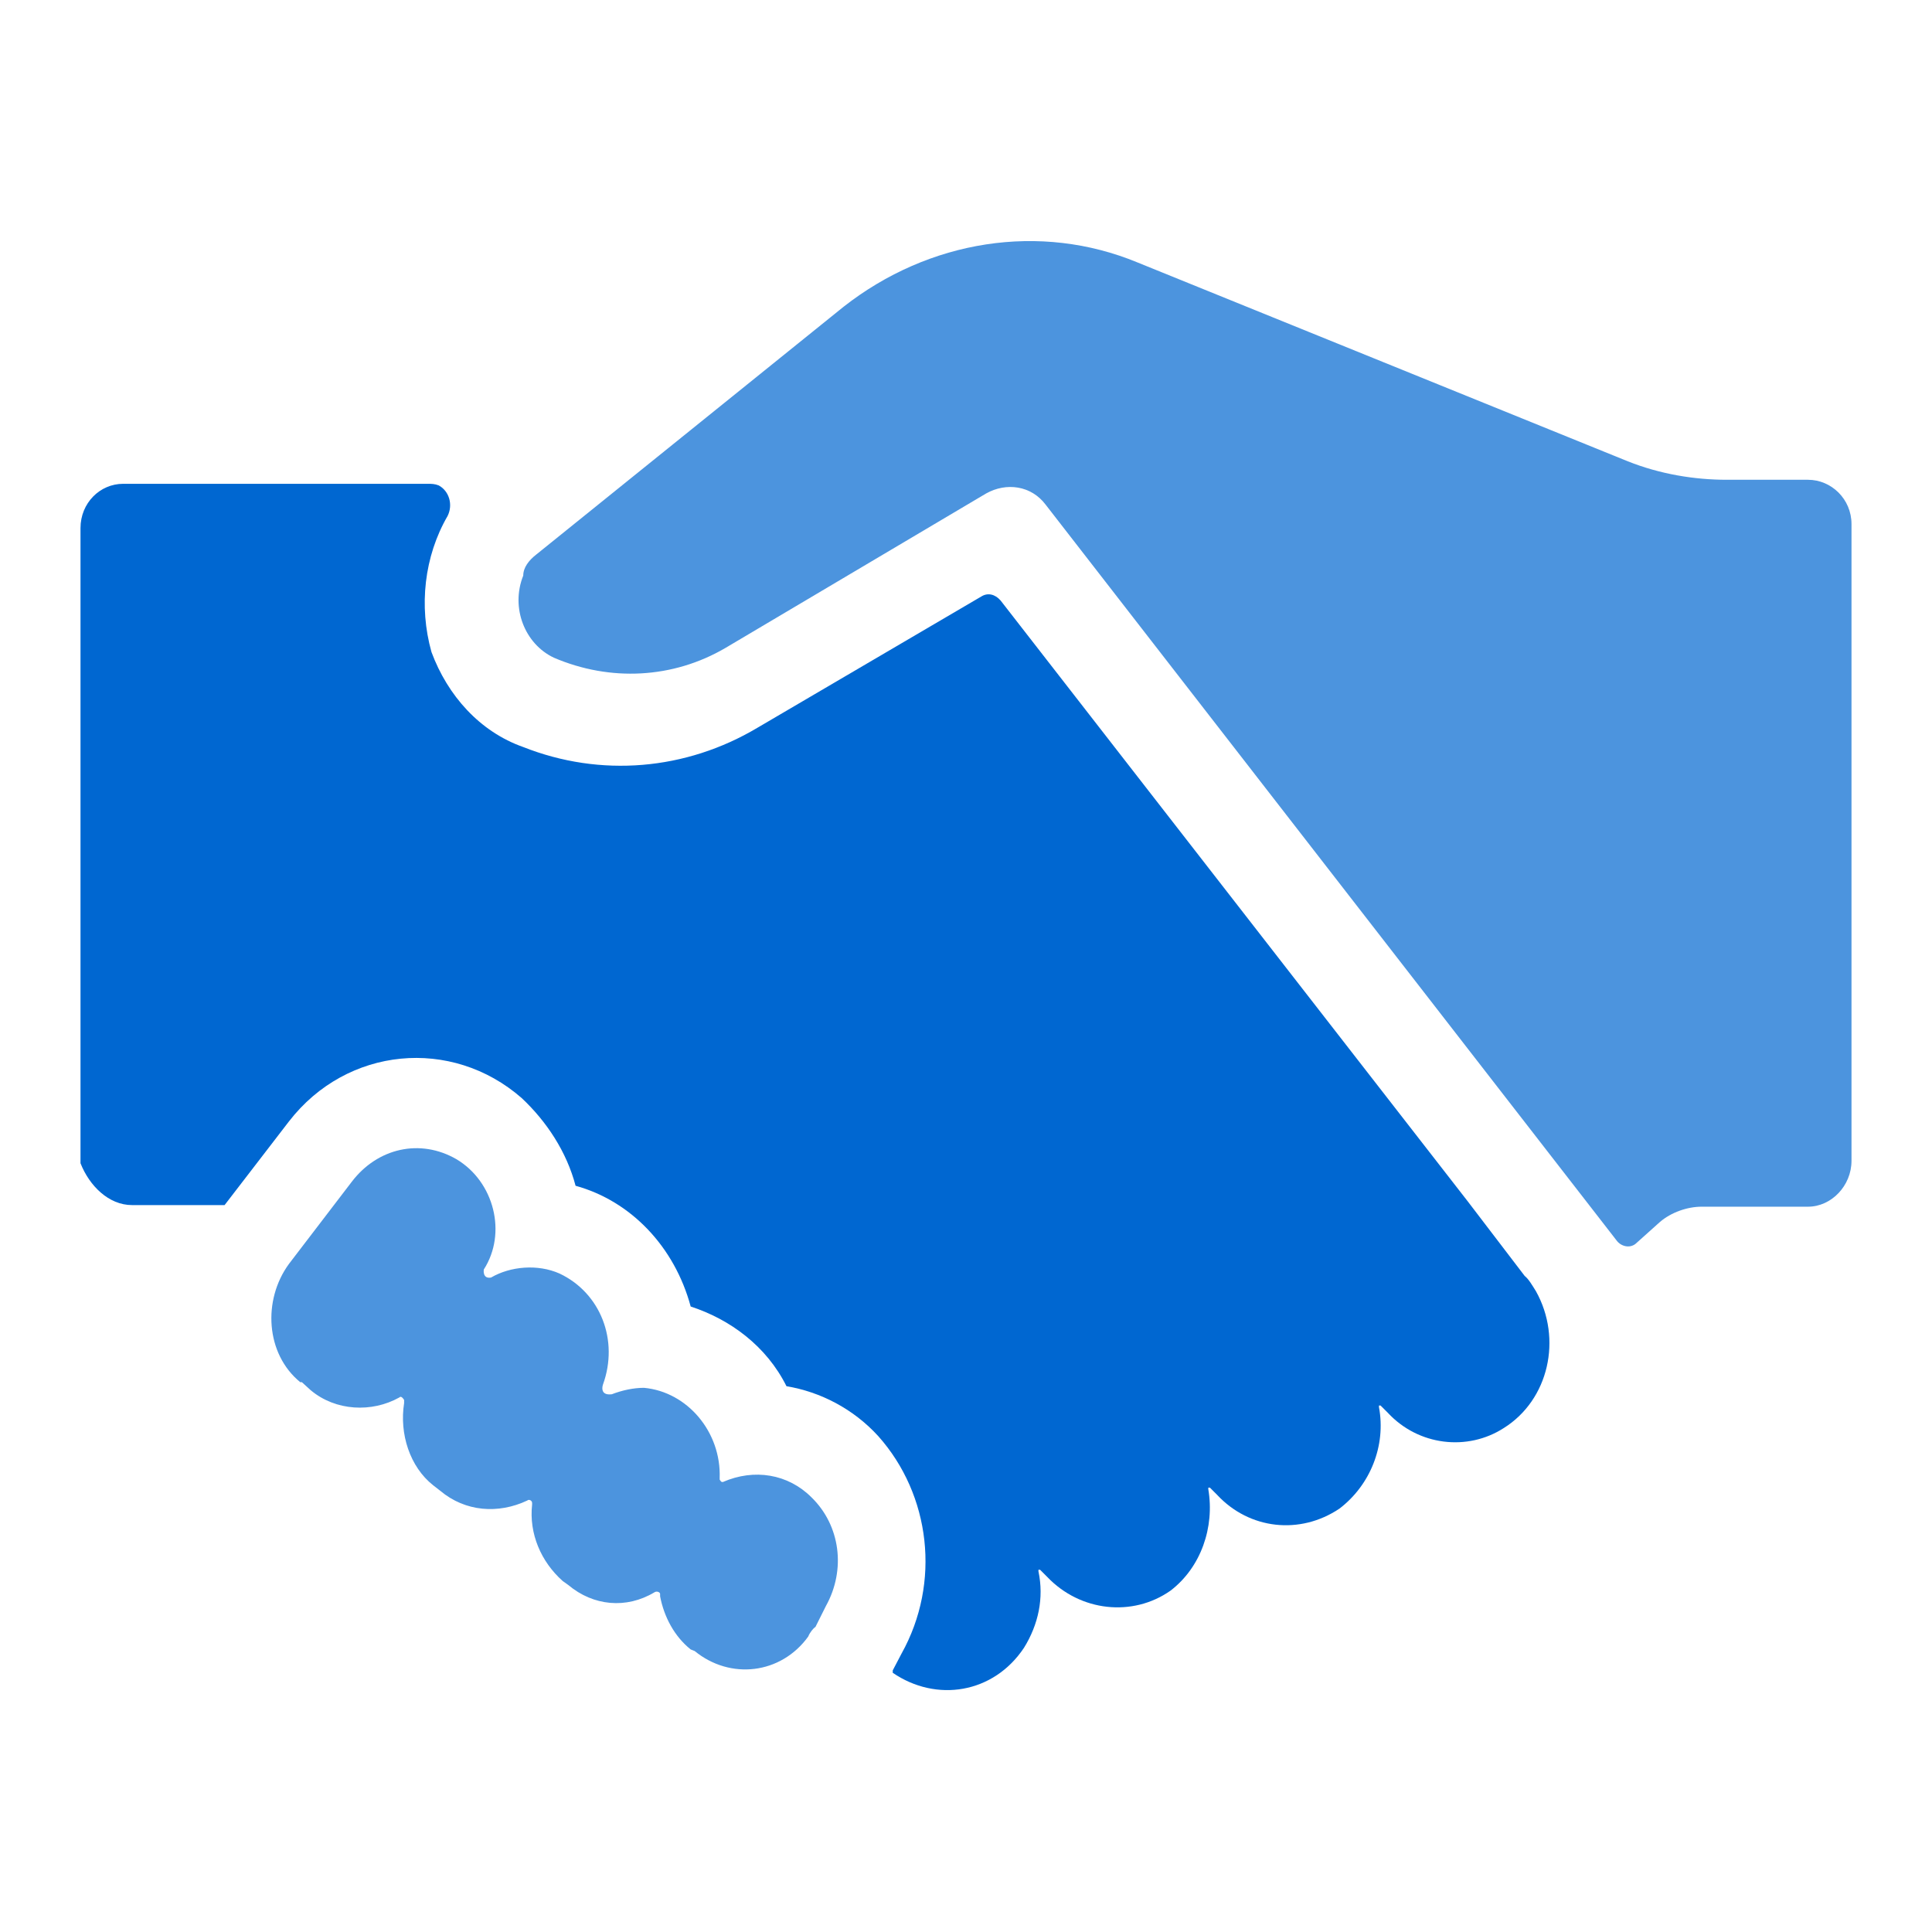 <svg viewBox="0 0 24 24" xmlns="http://www.w3.org/2000/svg" xmlns:xlink="http://www.w3.org/1999/xlink">
	<defs>
		<clipPath id="clip474_143476">
			<rect id="color-icon-reception-reimburse-form" width="24" height="24" fill="white" fill-opacity="0"/>
		</clipPath>
	</defs>
	<g clip-path="url(#clip474_143476)">
		<path id="path" d="M1.64 14.97L2.79 14.97L3.59 13.93C4.31 13 5.61 12.88 6.48 13.64C6.79 13.93 7.04 14.31 7.15 14.73C7.84 14.92 8.38 15.49 8.58 16.23C9.07 16.39 9.52 16.72 9.77 17.22C10.19 17.29 10.6 17.5 10.91 17.84C11.56 18.57 11.69 19.66 11.2 20.54L11.09 20.75L11.09 20.78C11.63 21.15 12.34 21.04 12.72 20.47C12.9 20.18 12.97 19.85 12.9 19.52L12.9 19.5L12.92 19.5L13.01 19.59C13.42 20.02 14.07 20.09 14.54 19.76C14.92 19.47 15.09 18.97 15.01 18.5L15.01 18.48L15.03 18.48L15.12 18.57C15.52 19 16.15 19.07 16.64 18.74C17.02 18.45 17.22 17.96 17.13 17.48L17.13 17.46L17.15 17.46L17.24 17.55C17.62 17.96 18.23 18.03 18.68 17.74C19.24 17.39 19.41 16.63 19.08 16.04C19.03 15.96 18.99 15.89 18.94 15.85L18.23 14.92L12.43 7.46C12.36 7.38 12.27 7.36 12.19 7.41L9.41 9.04C8.52 9.57 7.46 9.66 6.5 9.28C5.96 9.09 5.56 8.64 5.36 8.1C5.2 7.53 5.27 6.91 5.56 6.41C5.63 6.27 5.58 6.1 5.45 6.03C5.4 6.01 5.36 6.01 5.31 6.01L1.53 6.01C1.24 6.01 1 6.25 1 6.56L1 14.45C1.11 14.73 1.35 14.97 1.64 14.97Z" fill="rgba(0,103,209,1)" fill-opacity="1" fill-rule="nonzero"/>
		<path id="path" d="M6.66 6.89L10.48 3.81C11.54 2.98 12.92 2.76 14.13 3.26L20.22 5.73C20.62 5.89 21.05 5.96 21.45 5.96L22.46 5.96C22.75 5.96 23 6.2 23 6.51L23 14.42C23 14.73 22.75 14.99 22.46 14.99L21.14 14.99C20.96 14.99 20.76 15.06 20.62 15.18L20.33 15.44C20.26 15.51 20.15 15.49 20.09 15.42L12.99 6.27C12.81 6.03 12.5 5.99 12.25 6.13L9.01 8.05C8.36 8.43 7.58 8.47 6.88 8.17C6.52 8 6.34 7.55 6.5 7.15C6.5 7.05 6.57 6.96 6.66 6.89ZM5.67 14.4C5.22 14.14 4.69 14.26 4.37 14.68L3.59 15.7C3.26 16.15 3.3 16.82 3.73 17.17L3.75 17.17L3.86 17.27C4.17 17.53 4.62 17.55 4.96 17.36C4.98 17.34 5 17.36 5.02 17.39L5.02 17.43C4.96 17.81 5.09 18.22 5.38 18.45L5.47 18.52C5.78 18.78 6.19 18.81 6.55 18.64C6.57 18.62 6.61 18.64 6.61 18.67L6.61 18.69C6.57 19.05 6.72 19.4 6.99 19.64L7.06 19.69C7.37 19.95 7.78 19.99 8.13 19.78C8.16 19.76 8.2 19.78 8.2 19.8L8.2 19.83C8.25 20.09 8.38 20.33 8.58 20.49L8.63 20.51C9.07 20.87 9.7 20.8 10.04 20.33C10.06 20.28 10.1 20.23 10.13 20.21L10.26 19.95C10.51 19.5 10.44 18.95 10.08 18.6C9.79 18.31 9.37 18.24 8.98 18.41C8.96 18.41 8.96 18.41 8.94 18.38L8.94 18.36C8.96 17.79 8.54 17.29 8 17.24C7.87 17.24 7.73 17.27 7.6 17.32C7.44 17.34 7.49 17.2 7.49 17.2C7.69 16.65 7.46 16.06 6.95 15.82C6.68 15.7 6.34 15.73 6.1 15.87C5.99 15.89 6.01 15.77 6.01 15.77C6.3 15.32 6.14 14.68 5.67 14.4Z" fill="rgba(0,103,209,0.7)" fill-opacity="1" fill-rule="nonzero"/>
	</g>
</svg>
